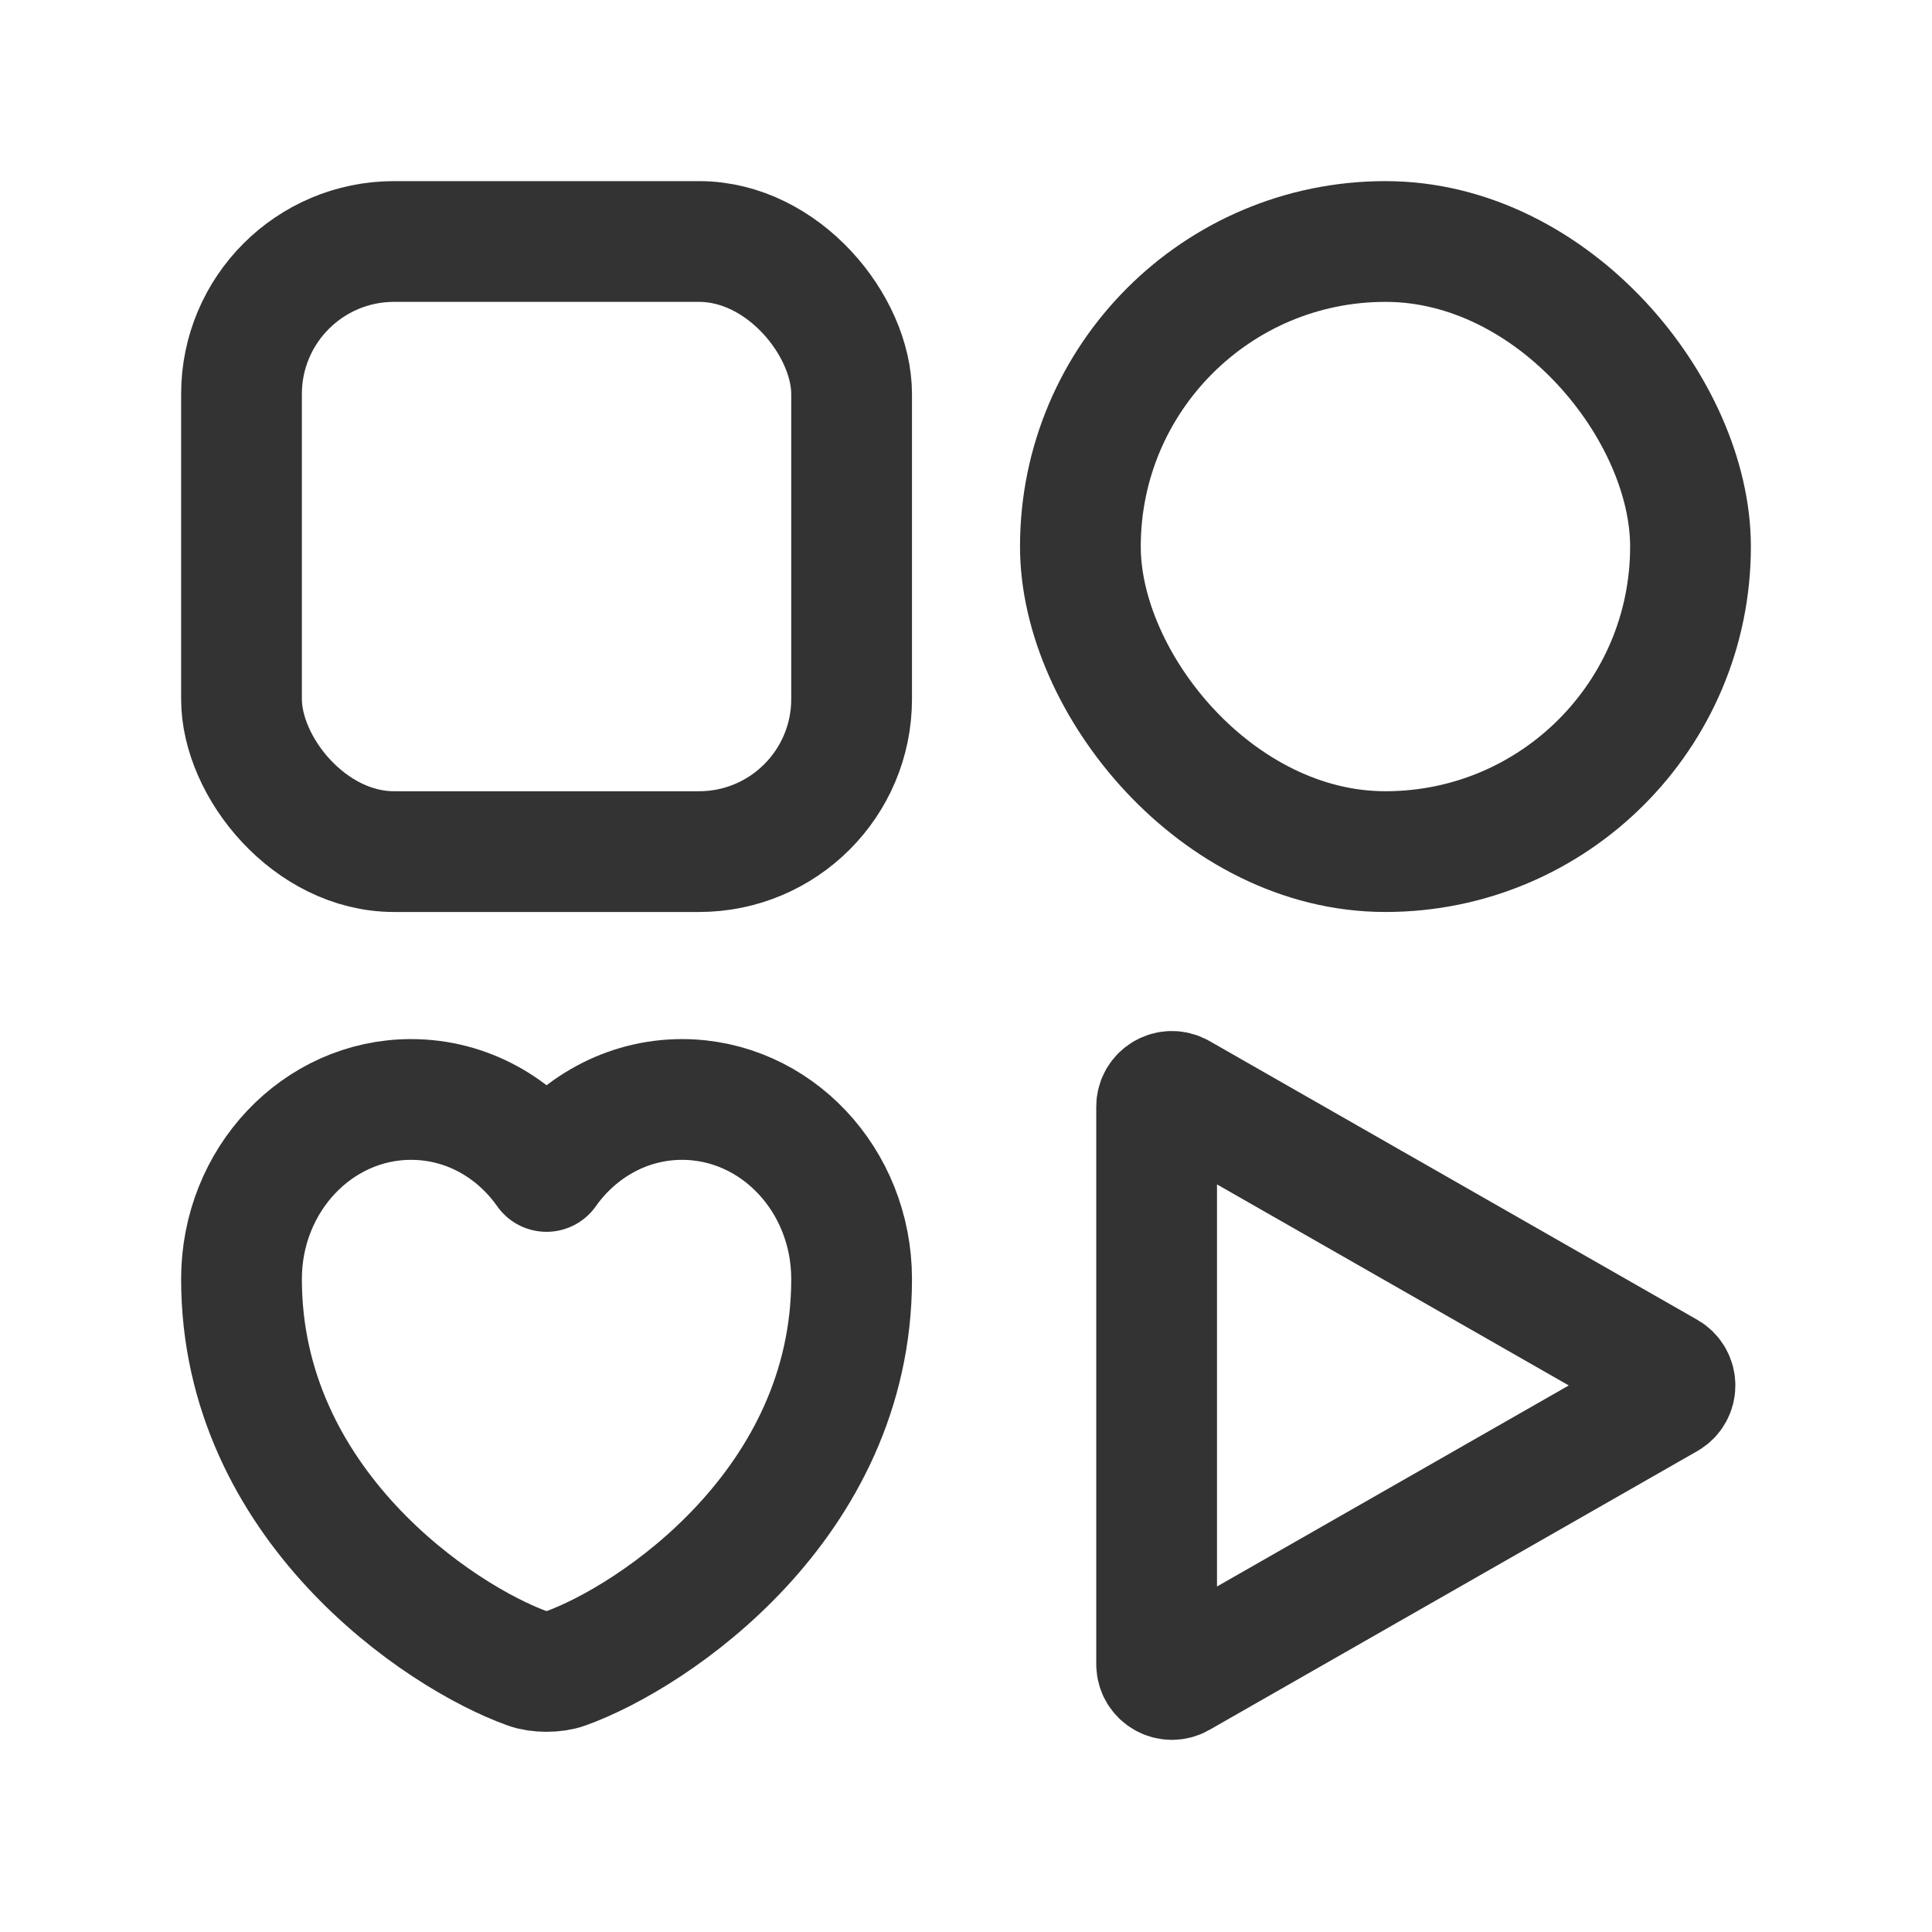 <svg xmlns="http://www.w3.org/2000/svg" width="24" height="24" viewBox="0 0 24 24" fill="none">
    <rect x="3" y="3" width="7.579" height="7.579" rx="1.895" stroke="currentColor"
        stroke-opacity="0.8" stroke-width="1.5"></rect>
    <rect x="13.421" y="3" width="7.579" height="7.579" rx="3.789" stroke="currentColor"
        stroke-opacity="0.8" stroke-width="1.5"></rect>
    <path
        d="M7.024 20.727C6.896 20.775 6.683 20.775 6.555 20.727C5.456 20.332 3 18.683 3 15.889C3 14.656 3.944 13.658 5.107 13.658C5.797 13.658 6.407 14.009 6.789 14.552C7.172 14.009 7.786 13.658 8.472 13.658C9.635 13.658 10.579 14.656 10.579 15.889C10.579 18.683 8.123 20.332 7.024 20.727Z"
        stroke="currentColor" stroke-opacity="0.8" stroke-width="1.5" stroke-linecap="round"
        stroke-linejoin="round"></path>
    <path
        d="M14.368 13.748L14.368 20.674C14.368 20.819 14.526 20.91 14.652 20.838L20.712 17.375C20.839 17.302 20.839 17.119 20.712 17.046L14.652 13.583C14.526 13.511 14.368 13.602 14.368 13.748Z"
        stroke="currentColor" stroke-opacity="0.8" stroke-width="1.5"></path>
</svg>
